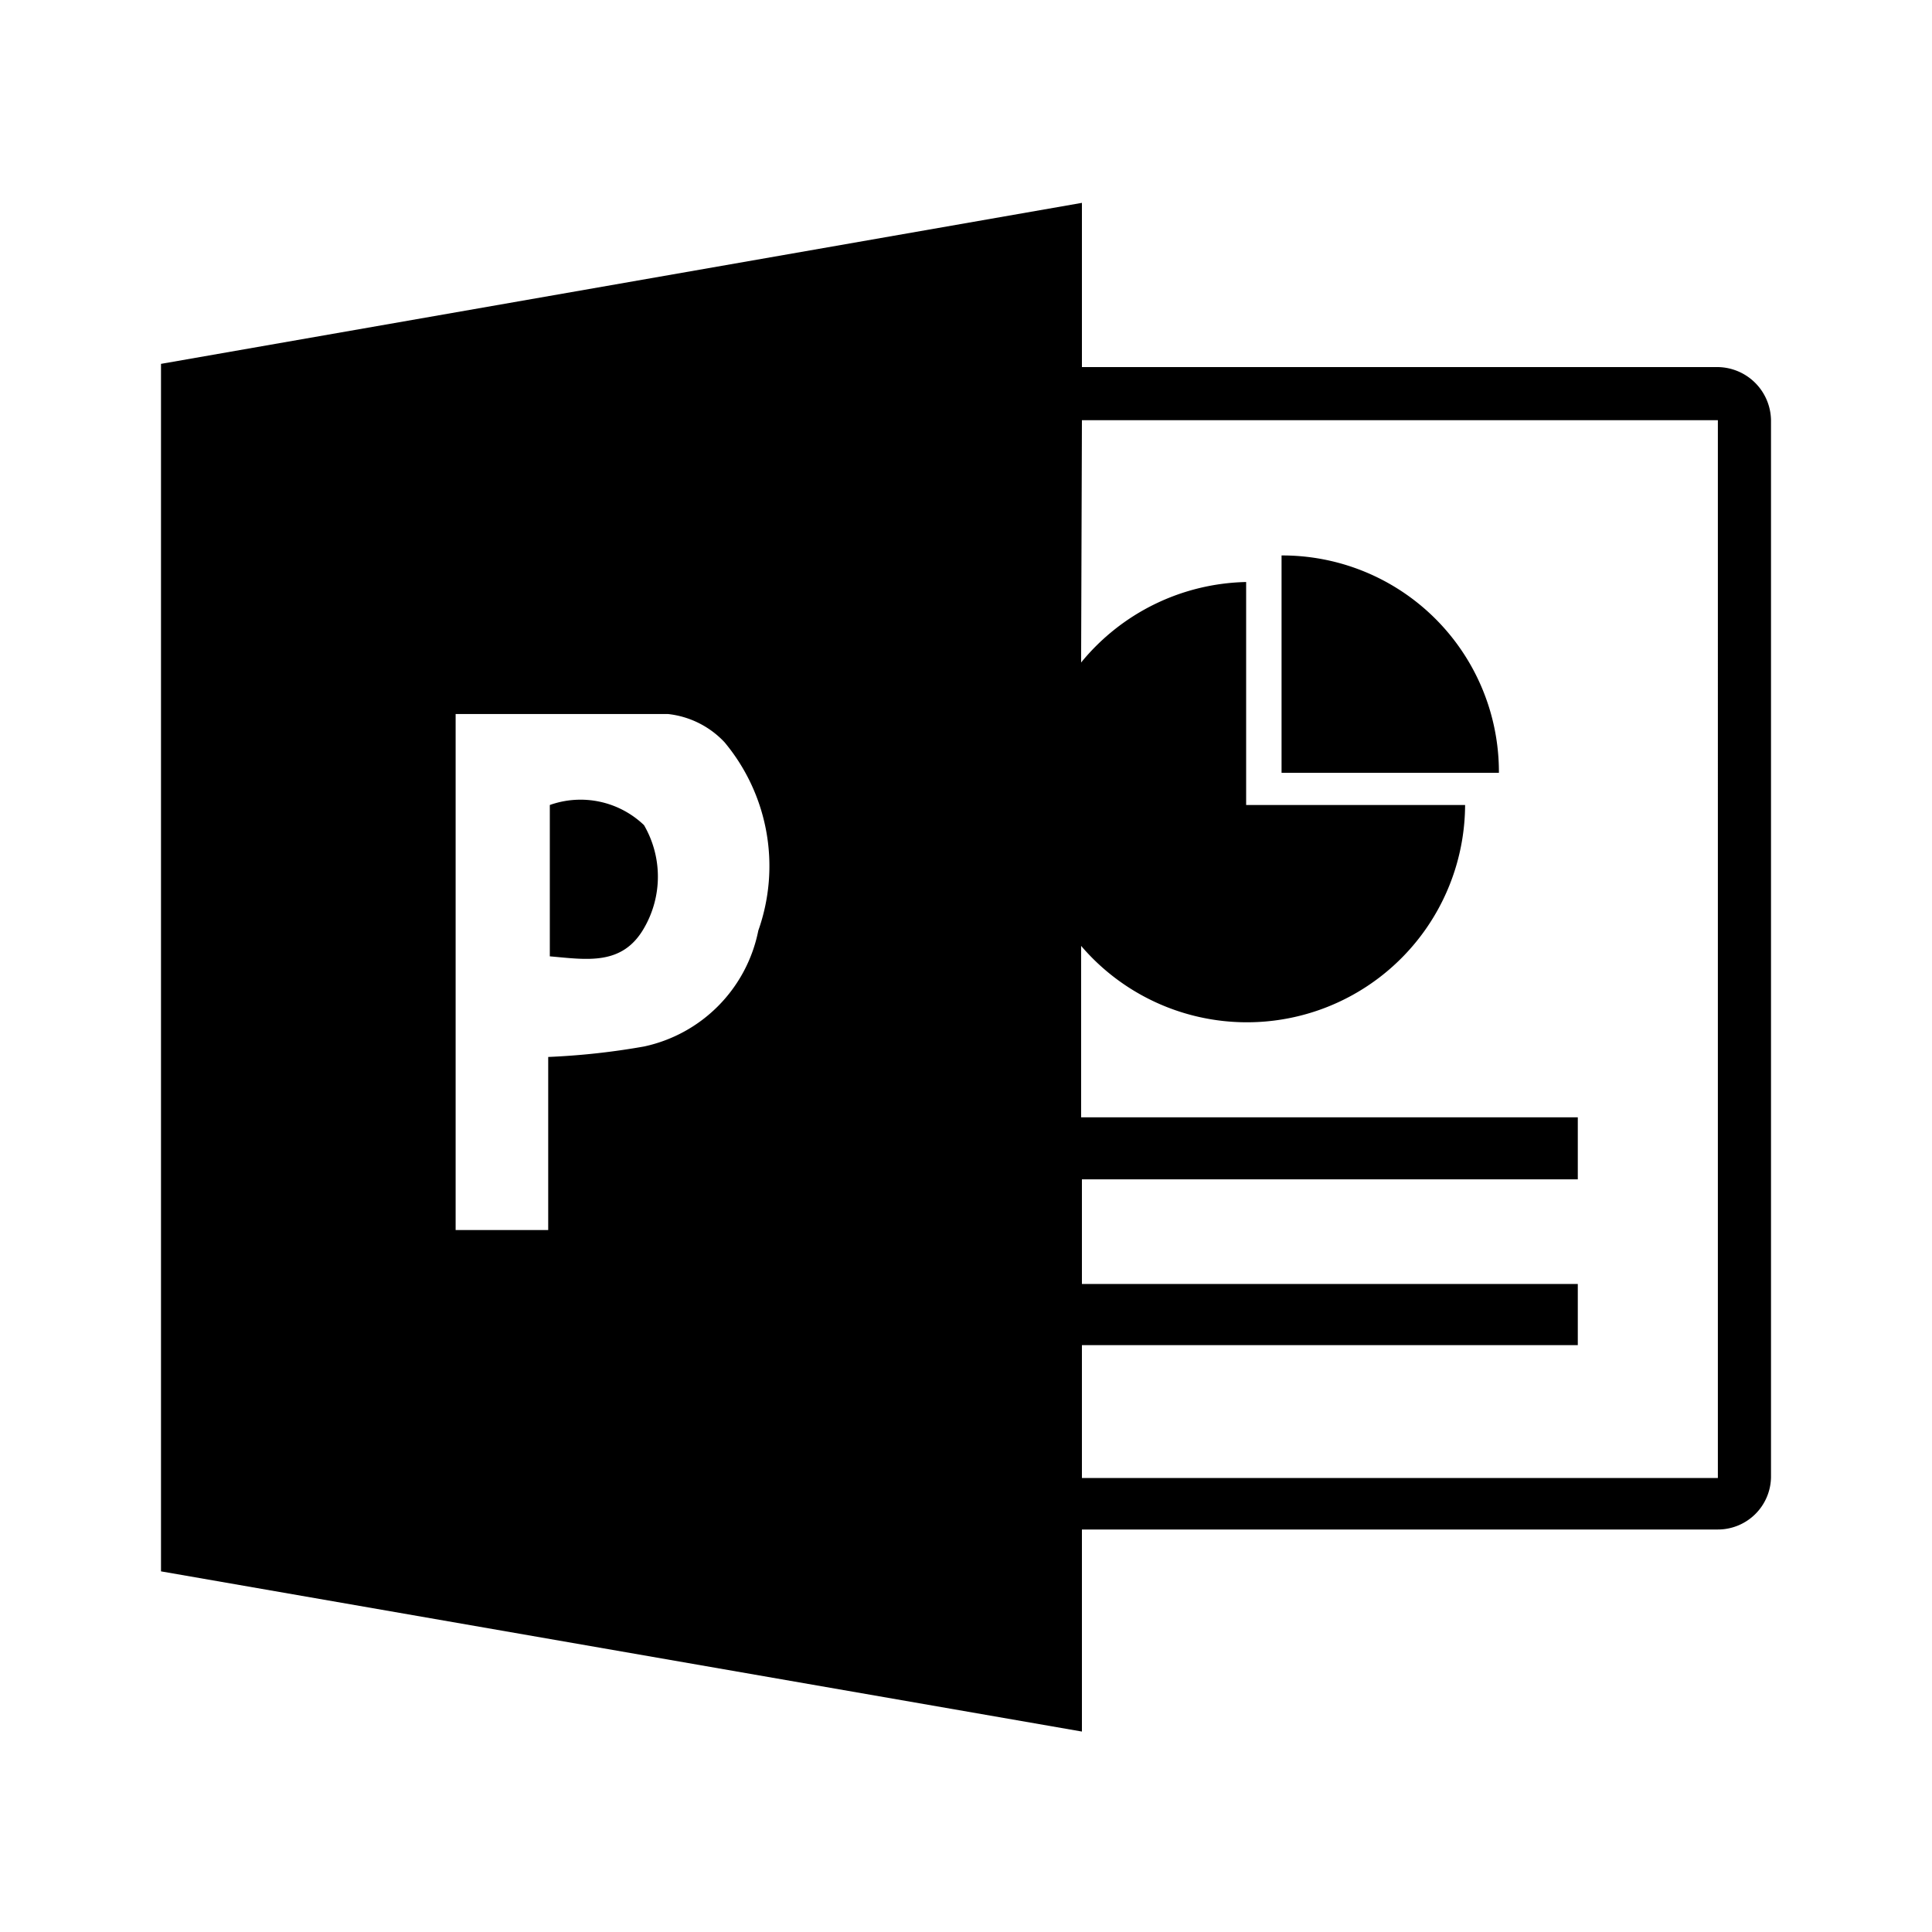 <svg xmlns="http://www.w3.org/2000/svg" viewBox="0 0 24 24"><path fill-rule="evenodd" d="M8.3 8.87H5.66v6.41h1.15v-2.15c.4-.017.797-.06 1.19-.13a1.84 1.84 0 001.42-1.44A2.4 2.4 0 009 9.22a1.13 1.13 0 00-.7-.35zM8 11.53c-.27.47-.71.39-1.17.35V10a1.14 1.14 0 011.17.25c.23.396.23.884 0 1.28zm5.43-3.3a2.72 2.72 0 012.05-1V10h2.72a2.71 2.71 0 01-4.77 1.75v2.13h6.17v.77h-6.16v1.3h6.16v.76h-6.16v1.65h7.9V5.22h-7.9zm2.49-1.33a2.69 2.69 0 012.7 2.7h-2.7zM22 18.35a.66.66 0 01-.66.65h-7.9v2.51L2 19.52v-15l11.44-2v2.04h7.9a.67.67 0 01.66.66z" clip-rule="evenodd"/></svg>